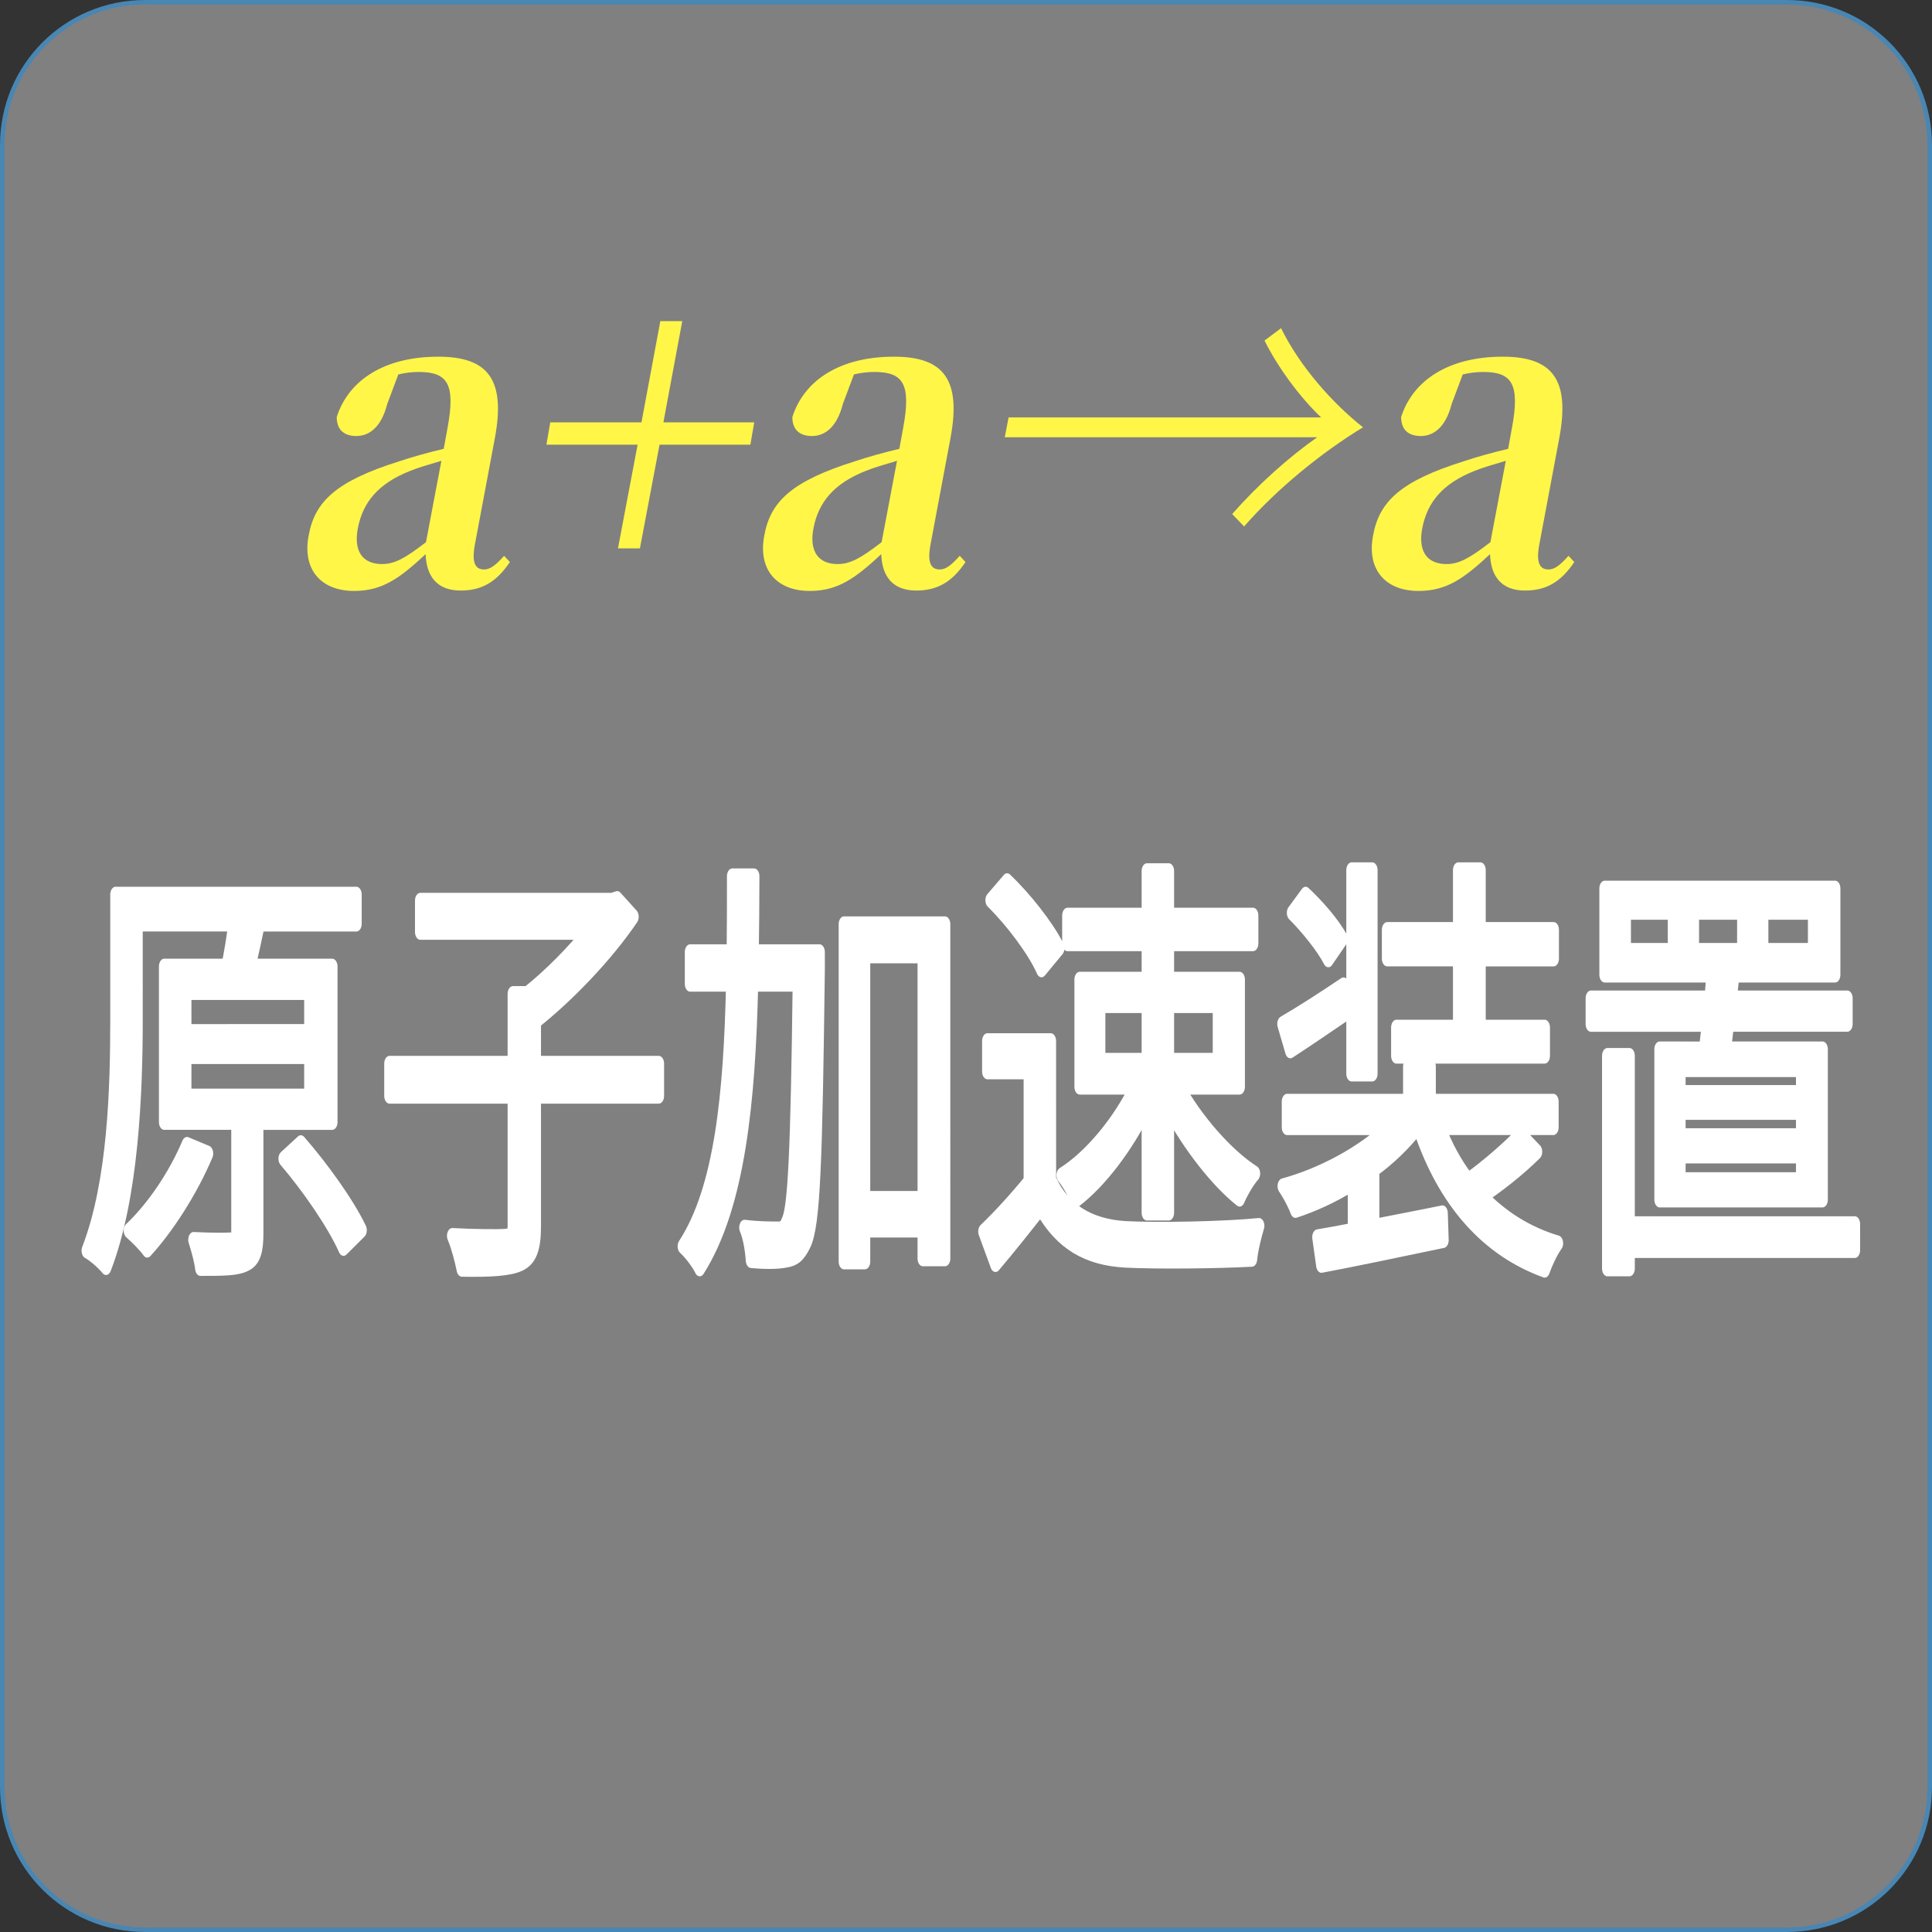 <?xml version="1.0" encoding="UTF-8" standalone="no"?>
<svg
   xmlns:dc="http://purl.org/dc/elements/1.1/"
   xmlns:cc="http://creativecommons.org/ns#"
   xmlns:rdf="http://www.w3.org/1999/02/22-rdf-syntax-ns#"
   xmlns:svg="http://www.w3.org/2000/svg"
   xmlns="http://www.w3.org/2000/svg"
   xmlns:sodipodi="http://sodipodi.sourceforge.net/DTD/sodipodi-0.dtd"
   xmlns:inkscape="http://www.inkscape.org/namespaces/inkscape"
   width="300"
   height="300"
   viewBox="0 0 79.375 79.375"
   version="1.1"
   id="svg8"
   sodipodi:docname="原子加速装置.svg"
   inkscape:version="1.0.2-2 (e86c870879, 2021-01-15)">
  <rect x="0" y="0" width="79.375" height="79.375" fill="#333333" stroke="none"/>
  <sodipodi:namedview
     pagecolor="#ffffff"
     bordercolor="#666666"
     borderopacity="1"
     objecttolerance="10"
     gridtolerance="10"
     guidetolerance="10"
     inkscape:pageopacity="0"
     inkscape:pageshadow="2"
     inkscape:window-width="1920"
     inkscape:window-height="1001"
     id="namedview843"
     showgrid="false"
     units="px"
     inkscape:zoom="1.4271465"
     inkscape:cx="343.5447"
     inkscape:cy="247.00785"
     inkscape:window-x="-9"
     inkscape:window-y="-9"
     inkscape:window-maximized="1"
     inkscape:current-layer="svg8" />
  <defs
     id="defs2" />
  <path
     id="rect837"
     style="fill:#808080;fill-opacity:1;stroke:#4886b4;stroke-width:0.186;stroke-linecap:round;stroke-linejoin:round;paint-order:stroke fill markers"
     d="M 5.962,0.093 H 73.413 c 3.251,0 5.869,2.617 5.869,5.869 V 73.413 c 0,3.251 -2.617,5.869 -5.869,5.869 H 5.962 c -3.251,0 -5.869,-2.617 -5.869,-5.869 V 5.962 c 0,-3.251 2.617,-5.869 5.869,-5.869 z" />
  <g
     aria-label="a+a→a"
     transform="scale(0.965,1.036)"
     id="text835"
     style="font-style:italic;font-variant:normal;font-weight:bold;font-stretch:normal;font-size:16.384px;line-height:1.25;font-family:'Source Han Serif';-inkscape-font-specification:'Source Han Serif Bold Italic';word-spacing:0px;fill:#fff648;fill-opacity:1;stroke-width:0.256">
    <path
       d="m 18.136,21.501 c -0.868,0.623 -1.327,0.868 -1.868,0.868 -0.786,0 -1.229,-0.459 -1.032,-1.425 0.213,-1.016 0.852,-1.769 2.245,-2.277 0.295,-0.115 0.786,-0.246 1.311,-0.393 z m 3.326,0.541 c -0.377,0.393 -0.606,0.541 -0.852,0.541 -0.36,0 -0.541,-0.246 -0.393,-0.983 l 0.852,-4.227 c 0.459,-2.294 -0.262,-3.228 -2.408,-3.228 -2.277,0 -3.817,0.917 -4.325,2.392 0,0.492 0.295,0.754 0.836,0.754 0.557,0 1.065,-0.36 1.311,-1.262 l 0.475,-1.18 c 0.295,-0.066 0.59,-0.098 0.868,-0.098 1.229,0 1.573,0.475 1.229,2.212 l -0.164,0.836 c -0.672,0.147 -1.36,0.328 -1.884,0.492 -2.687,0.786 -3.604,1.589 -3.867,2.949 -0.279,1.376 0.557,2.195 1.933,2.195 1.212,0 1.95,-0.508 3.047,-1.458 0.033,0.885 0.492,1.442 1.491,1.442 0.868,0 1.507,-0.311 2.097,-1.13 z"
       style="font-style:italic;font-variant:normal;font-weight:bold;font-stretch:normal;font-size:16.384px;font-family:'Source Han Serif';-inkscape-font-specification:'Source Han Serif Bold Italic';fill:#fff648;fill-opacity:1;stroke-width:0.256"
       id="path930" />
    <path
       d="m 32.111,16.749 h -3.867 l 0.803,-4.014 h -0.934 l -0.803,4.014 h -3.883 l -0.164,0.885 h 3.883 l -0.836,4.112 h 0.934 l 0.836,-4.112 h 3.867 z"
       style="font-style:italic;font-variant:normal;font-weight:bold;font-stretch:normal;font-size:16.384px;font-family:'Source Han Serif';-inkscape-font-specification:'Source Han Serif Bold Italic';fill:#fff648;fill-opacity:1;stroke-width:0.256"
       id="path932" />
    <path
       d="m 37.534,21.501 c -0.868,0.623 -1.327,0.868 -1.868,0.868 -0.786,0 -1.229,-0.459 -1.032,-1.425 0.213,-1.016 0.852,-1.769 2.245,-2.277 0.295,-0.115 0.786,-0.246 1.311,-0.393 z m 3.326,0.541 c -0.377,0.393 -0.606,0.541 -0.852,0.541 -0.36,0 -0.541,-0.246 -0.393,-0.983 l 0.852,-4.227 c 0.459,-2.294 -0.262,-3.228 -2.408,-3.228 -2.277,0 -3.817,0.917 -4.325,2.392 0,0.492 0.295,0.754 0.836,0.754 0.557,0 1.065,-0.36 1.311,-1.262 l 0.475,-1.18 c 0.295,-0.066 0.59,-0.098 0.868,-0.098 1.229,0 1.573,0.475 1.229,2.212 l -0.164,0.836 c -0.672,0.147 -1.36,0.328 -1.884,0.492 -2.687,0.786 -3.604,1.589 -3.867,2.949 -0.279,1.376 0.557,2.195 1.933,2.195 1.212,0 1.95,-0.508 3.047,-1.458 0.033,0.885 0.492,1.442 1.491,1.442 0.868,0 1.507,-0.311 2.097,-1.13 z"
       style="font-style:italic;font-variant:normal;font-weight:bold;font-stretch:normal;font-size:16.384px;font-family:'Source Han Serif';-inkscape-font-specification:'Source Han Serif Bold Italic';fill:#fff648;fill-opacity:1;stroke-width:0.256"
       id="path934" />
    <path
       d="m 42.777,17.339 h 13.303 c -1.229,0.803 -2.539,1.9 -3.621,3.047 l 0.508,0.492 c 1.425,-1.524 3.375,-2.982 5.063,-3.932 -1.294,-0.95 -2.687,-2.408 -3.49,-3.932 l -0.704,0.492 c 0.59,1.098 1.507,2.245 2.408,3.047 H 42.941 Z"
       style="font-style:italic;font-variant:normal;font-weight:bold;font-stretch:normal;font-size:16.384px;font-family:'Source Han Serif';-inkscape-font-specification:'Source Han Serif Bold Italic';fill:#fff648;fill-opacity:1;stroke-width:0.256"
       id="path936" />
    <path
       d="m 63.453,21.501 c -0.868,0.623 -1.327,0.868 -1.868,0.868 -0.786,0 -1.229,-0.459 -1.032,-1.425 0.213,-1.016 0.852,-1.769 2.245,-2.277 0.295,-0.115 0.786,-0.246 1.311,-0.393 z m 3.326,0.541 c -0.377,0.393 -0.606,0.541 -0.852,0.541 -0.36,0 -0.541,-0.246 -0.393,-0.983 l 0.852,-4.227 c 0.459,-2.294 -0.262,-3.228 -2.408,-3.228 -2.277,0 -3.817,0.917 -4.325,2.392 0,0.492 0.295,0.754 0.836,0.754 0.557,0 1.065,-0.36 1.311,-1.262 l 0.475,-1.18 c 0.295,-0.066 0.59,-0.098 0.868,-0.098 1.229,0 1.573,0.475 1.229,2.212 l -0.164,0.836 c -0.672,0.147 -1.36,0.328 -1.884,0.492 -2.687,0.786 -3.604,1.589 -3.867,2.949 -0.279,1.376 0.557,2.195 1.933,2.195 1.212,0 1.95,-0.508 3.047,-1.458 0.033,0.885 0.492,1.442 1.491,1.442 0.868,0 1.507,-0.311 2.097,-1.13 z"
       style="font-style:italic;font-variant:normal;font-weight:bold;font-stretch:normal;font-size:16.384px;font-family:'Source Han Serif';-inkscape-font-specification:'Source Han Serif Bold Italic';fill:#fff648;fill-opacity:1;stroke-width:0.256"
       id="path938" />
  </g>
  <g
     aria-label="原子加速装置"
     transform="scale(0.828,1.208)"
     id="text841"
     style="font-size:14.825px;line-height:1.25;font-family:'Source Han Code JP';-inkscape-font-specification:'Source Han Code JP';word-spacing:0px;fill:#ffffff;fill-opacity:1;stroke:#ffffff;stroke-width:0.529;stroke-linecap:round;stroke-linejoin:round;stroke-miterlimit:4;stroke-dasharray:none;stroke-opacity:1">
    <path
       d="m 9.278,38.933 c -0.682,1.112 -1.779,2.209 -2.876,2.921 0.252,0.148 0.712,0.46 0.904,0.652 1.067,-0.801 2.239,-2.031 3.009,-3.276 z m -0.044,-3.009 h 6.123 v 1.364 H 9.234 Z m 0,-2.179 h 6.123 v 1.349 H 9.234 Z m 7.249,4.418 v -5.293 H 12.406 c 0.163,-0.445 0.326,-0.964 0.474,-1.453 h 4.803 V 30.423 H 5.735 v 4.24 c 0,2.328 -0.119,5.559 -1.423,7.872 0.282,0.104 0.741,0.385 0.949,0.563 1.364,-2.416 1.557,-5.975 1.557,-8.421 V 31.416 H 11.591 c -0.074,0.445 -0.208,0.993 -0.341,1.453 H 8.151 v 5.293 h 3.588 v 3.766 c 0,0.178 -0.059,0.252 -0.282,0.252 -0.222,0.015 -0.993,0.015 -1.853,-0.015 0.133,0.282 0.297,0.682 0.341,0.964 1.142,0 1.853,0 2.298,-0.163 0.445,-0.148 0.563,-0.445 0.563,-1.023 v -3.78 z m -2.402,1.245 c 1.112,0.89 2.402,2.164 2.965,3.039 l 0.89,-0.608 c -0.608,-0.875 -1.912,-2.105 -3.009,-2.965 z"
       style="stroke-width:0.529"
       id="path917" />
    <path
       d="m 32.687,36.175 h -6.108 v -1.453 c 1.646,-0.89 3.588,-2.268 4.848,-3.543 l -0.801,-0.608 -0.267,0.059 h -9.503 v 1.067 h 8.347 c -0.86,0.741 -2.001,1.527 -3.054,2.105 H 25.452 v 2.372 h -6.123 v 1.097 h 6.123 v 4.433 c 0,0.267 -0.089,0.341 -0.415,0.356 -0.311,0.015 -1.408,0.015 -2.594,-0.03 0.193,0.311 0.385,0.815 0.474,1.127 1.408,0.015 2.372,-0.015 2.921,-0.193 0.549,-0.178 0.741,-0.519 0.741,-1.26 v -4.433 h 6.108 z"
       style="stroke-width:0.529"
       id="path919" />
    <path
       d="m 40.663,32.38 h -3.276 c 0.015,-0.845 0.03,-1.705 0.03,-2.58 h -1.082 c 0,0.875 0,1.735 -0.015,2.58 h -2.076 v 1.082 h 2.046 c -0.119,3.706 -0.563,6.983 -2.402,8.925 0.267,0.163 0.667,0.519 0.83,0.756 2.001,-2.164 2.505,-5.708 2.639,-9.681 h 2.239 c -0.104,5.678 -0.237,7.694 -0.578,8.109 -0.104,0.208 -0.252,0.252 -0.489,0.237 -0.267,0 -0.904,0 -1.586,-0.059 0.193,0.311 0.297,0.786 0.326,1.112 0.652,0.044 1.334,0.044 1.735,-0.015 0.445,-0.044 0.712,-0.178 0.978,-0.563 0.46,-0.637 0.563,-2.787 0.682,-9.34 z m 2.253,8.391 v -8.272 h 2.876 v 8.272 z m -1.038,-9.34 v 11.475 h 1.038 v -1.082 h 2.876 v 0.978 h 1.097 V 31.431 Z"
       style="stroke-width:0.529"
       id="path921" />
    <path
       d="m 54.583,34.189 h 2.328 v 1.883 h -2.328 z m 5.856,0 v 1.883 h -2.446 v -1.883 z m -3.528,7.057 h 1.082 v -3.528 c 0.964,1.216 2.313,2.402 3.514,3.054 0.178,-0.282 0.504,-0.667 0.756,-0.86 -1.319,-0.578 -2.846,-1.779 -3.78,-2.95 h 3.024 v -3.647 h -3.514 v -1.23 h 4.181 v -0.949 h -4.181 v -1.512 h -1.082 v 1.512 h -3.943 v 0.949 h 3.943 v 1.23 h -3.336 v 3.647 h 2.757 c -0.86,1.245 -2.313,2.431 -3.647,3.009 0.237,0.193 0.549,0.578 0.712,0.83 1.26,-0.652 2.594,-1.853 3.514,-3.143 z m -4.359,-8.999 C 52.034,31.535 50.922,30.586 49.973,29.964 l -0.815,0.652 c 0.964,0.652 2.061,1.646 2.52,2.357 z m -0.415,3.158 h -3.143 v 1.038 h 2.061 v 3.751 c -0.741,0.623 -1.571,1.245 -2.253,1.69 l 0.593,1.112 c 0.786,-0.637 1.527,-1.275 2.239,-1.898 0.949,1.142 2.268,1.675 4.196,1.749 1.631,0.059 4.67,0.03 6.286,-0.03 0.044,-0.341 0.237,-0.86 0.356,-1.127 -1.735,0.119 -5.026,0.163 -6.642,0.104 -1.705,-0.074 -2.995,-0.578 -3.691,-1.66 z"
       style="stroke-width:0.529"
       id="path923" />
    <path
       d="m 72.359,34.945 h -3.069 v 0.964 h 7.353 v -0.964 h -3.187 v -2.342 h 3.632 V 31.624 h -3.632 V 29.593 H 72.359 v 2.031 h -3.528 v 0.978 H 72.359 Z m -4.27,-5.352 h -1.023 v 6.923 h 1.023 z m -1.483,2.342 c -0.371,-0.474 -1.171,-1.097 -1.823,-1.512 l -0.667,0.623 c 0.652,0.445 1.438,1.112 1.794,1.586 z m 0.059,1.571 c -1.127,0.519 -2.239,1.008 -3.024,1.319 l 0.385,0.904 c 0.86,-0.385 1.883,-0.86 2.861,-1.319 z m 8.791,5.085 c -0.652,0.474 -1.72,1.112 -2.594,1.542 -0.578,-0.519 -1.053,-1.127 -1.423,-1.794 h 5.634 V 37.465 h -6.093 v -1.186 h -1.097 v 1.186 h -6.019 v 0.875 h 5.07 c -1.379,0.919 -3.439,1.66 -5.278,2.001 0.208,0.208 0.489,0.563 0.623,0.815 0.934,-0.208 1.927,-0.519 2.861,-0.919 v 1.616 c -0.652,0.089 -1.26,0.163 -1.764,0.222 l 0.193,0.949 c 1.616,-0.208 3.884,-0.534 6.049,-0.845 l -0.044,-0.919 c -1.142,0.163 -2.313,0.311 -3.395,0.46 V 39.763 c 0.83,-0.415 1.571,-0.904 2.164,-1.423 h 0.03 c 1.201,2.476 3.336,4.121 6.271,4.848 0.133,-0.267 0.415,-0.682 0.652,-0.904 -1.453,-0.297 -2.728,-0.845 -3.766,-1.601 0.875,-0.4 1.927,-0.964 2.728,-1.512 z"
       style="stroke-width:0.529"
       id="path925" />
    <path
       d="m 84.041,31.016 h 2.416 v 1.319 h -2.416 z m -1.023,1.319 h -2.357 v -1.319 h 2.357 z m 4.462,-1.319 h 2.491 v 1.319 h -2.491 z m 1.898,6.152 h -6.004 v -0.801 h 6.004 z m 0,1.468 h -6.004 v -0.815 h 6.004 z m 0,1.497 h -6.004 v -0.83 h 6.004 z m -7.027,-4.448 v 5.115 h 8.08 v -5.115 h -4.803 c 0.044,-0.267 0.104,-0.549 0.148,-0.86 h 5.886 V 33.952 H 85.924 c 0.044,-0.267 0.074,-0.549 0.119,-0.801 h 5.011 v -2.935 H 79.623 v 2.935 h 5.307 c -0.03,0.252 -0.059,0.534 -0.089,0.801 h -5.9 v 0.875 h 5.767 c -0.044,0.297 -0.104,0.593 -0.148,0.86 z m 9.681,5.945 H 80.853 v -5.722 h -1.097 v 7.235 h 1.097 v -0.623 h 11.178 z"
       style="stroke-width:0.529"
       id="path927" />
  </g>
</svg>
